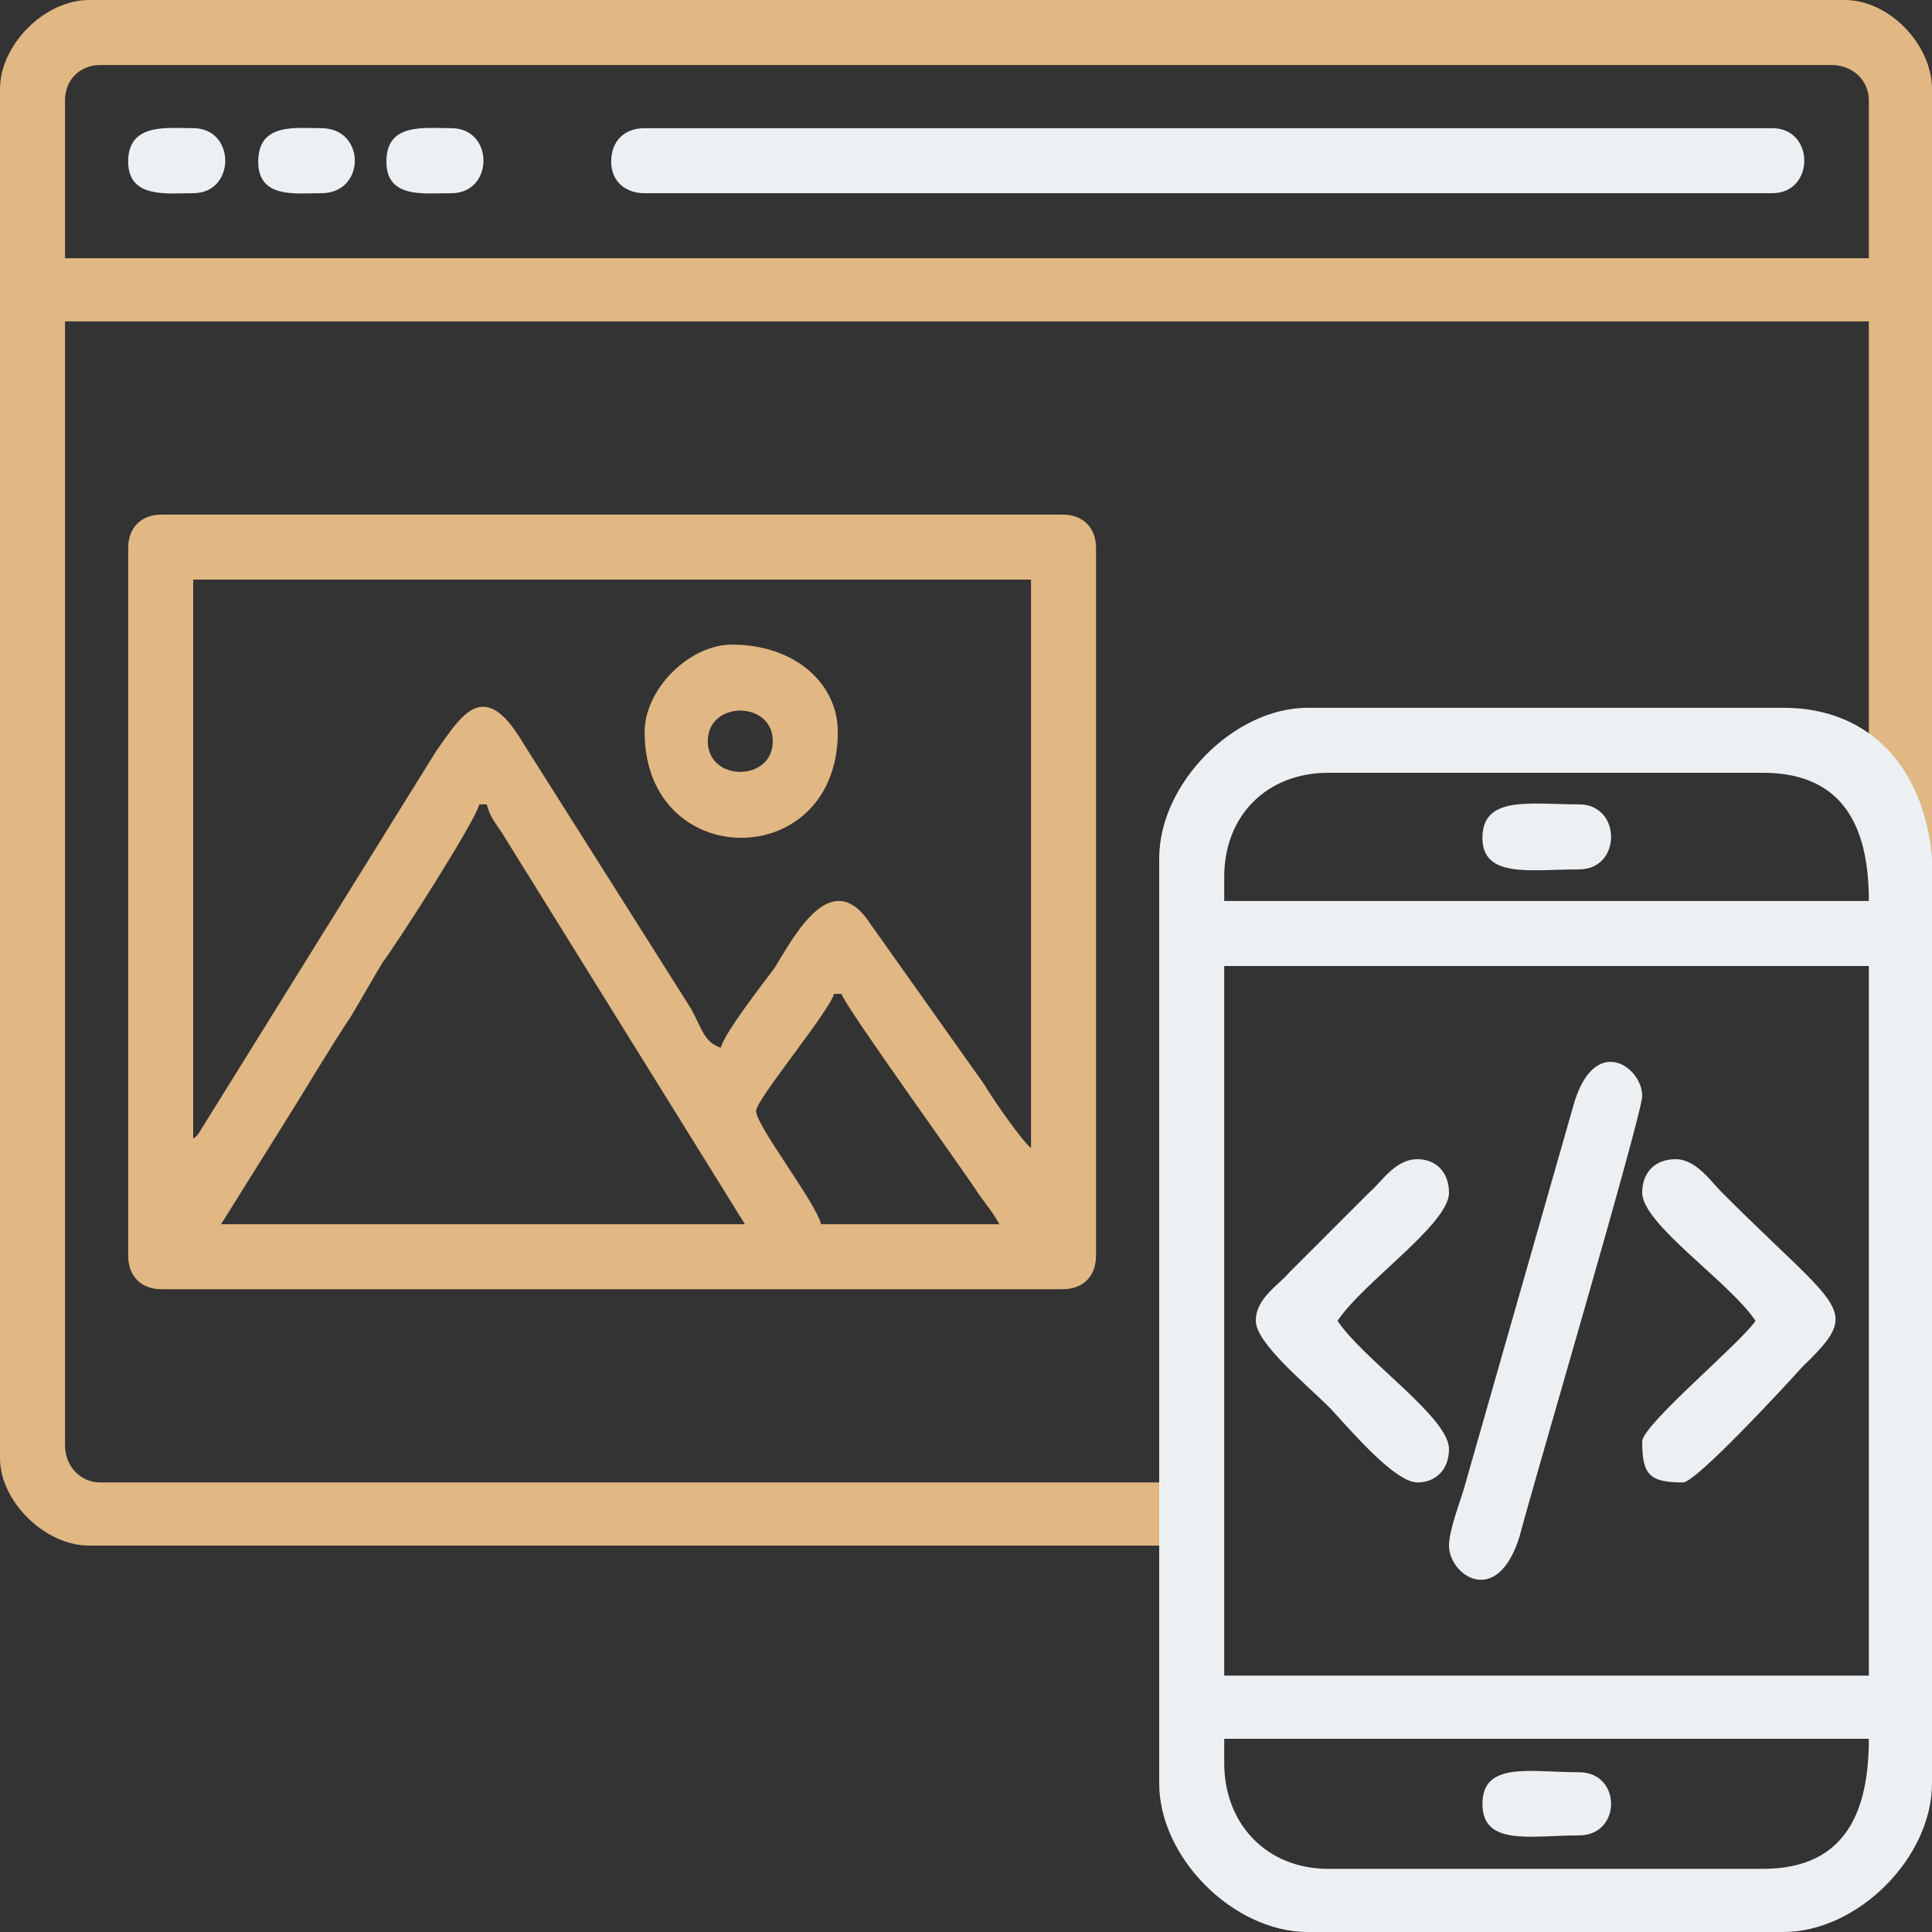 <?xml version="1.0" encoding="UTF-8"?>
<!DOCTYPE svg PUBLIC "-//W3C//DTD SVG 1.1//EN" "http://www.w3.org/Graphics/SVG/1.1/DTD/svg11.dtd">
<!-- Creator: CorelDRAW 2020 (64-Bit) -->
<svg xmlns="http://www.w3.org/2000/svg" xml:space="preserve" width="70px" height="70px" version="1.1" style="shape-rendering:geometricPrecision; text-rendering:geometricPrecision; image-rendering:optimizeQuality; fill-rule:evenodd; clip-rule:evenodd"
viewBox="0 0 10.4 10.4"
 xmlns:xlink="http://www.w3.org/1999/xlink"
 xmlns:xodm="http://www.corel.com/coreldraw/odm/2003">
 <rect x="0" y="0" width="10.4" height="10.4" fill="#333333" stroke="none"/>
 <defs>
  <style type="text/css">
   <![CDATA[
    .fil0 {fill:#E1B783}
    .fil1 {fill:#ECF0F3}
   ]]>
  </style>
 </defs>
 <g id="Capa_x0020_1">
  <g id="_2252493296176">
   <path class="fil0" d="M2.58 4.33l0.04 0c0.02,0.07 0.04,0.09 0.08,0.15l1.31 2.11 -2.82 0 0.35 -0.56c0.12,-0.19 0.23,-0.38 0.35,-0.56 0.06,-0.1 0.11,-0.19 0.17,-0.29 0.07,-0.09 0.5,-0.76 0.52,-0.85zm1.49 1.65c0,-0.06 0.39,-0.53 0.42,-0.63l0.04 0c0.02,0.07 0.65,0.94 0.74,1.08 0.05,0.07 0.07,0.09 0.11,0.16l-0.96 0c-0.03,-0.12 -0.35,-0.53 -0.35,-0.61zm-3.03 0.15l0 -3.01 4.51 0 0 3.06c-0.05,-0.04 -0.21,-0.27 -0.25,-0.34l-0.61 -0.86c-0.21,-0.33 -0.41,0.05 -0.52,0.23 -0.06,0.08 -0.27,0.35 -0.29,0.43 -0.09,-0.03 -0.1,-0.1 -0.16,-0.21l-0.91 -1.44c-0.21,-0.35 -0.33,-0.13 -0.46,0.05l-1.28 2.06c-0.04,0.05 0,0 -0.03,0.03zm-0.35 -3.18l0 3.81c0,0.11 0.07,0.18 0.18,0.18l4.85 0c0.11,0 0.18,-0.07 0.18,-0.18l0 -3.81c0,-0.11 -0.07,-0.18 -0.18,-0.18l-4.85 0c-0.11,0 -0.18,0.07 -0.18,0.18z"/>
   <path class="fil1" d="M3.29 0.87c0,0.1 0.07,0.17 0.18,0.17l6.07 0c0.23,0 0.23,-0.35 0,-0.35l-6.07 0c-0.11,0 -0.18,0.07 -0.18,0.18z"/>
   <path class="fil0" d="M3.81 3.99c0,-0.22 0.35,-0.22 0.35,0 0,0.22 -0.35,0.22 -0.35,0zm-0.34 -0.05c0,0.76 1.04,0.76 1.04,0 0,-0.26 -0.23,-0.47 -0.57,-0.47 -0.23,0 -0.47,0.24 -0.47,0.47z"/>
   <path class="fil1" d="M0.69 0.87c0,0.2 0.21,0.17 0.35,0.17 0.23,0 0.23,-0.35 0,-0.35 -0.14,0 -0.35,-0.03 -0.35,0.18z"/>
   <path class="fil1" d="M1.39 0.87c0,0.2 0.2,0.17 0.34,0.17 0.24,0 0.24,-0.35 0,-0.35 -0.14,0 -0.34,-0.03 -0.34,0.18z"/>
   <path class="fil1" d="M2.08 0.87c0,0.2 0.2,0.17 0.35,0.17 0.23,0 0.23,-0.35 0,-0.35 -0.15,0 -0.35,-0.03 -0.35,0.18z"/>
   <path class="fil0" d="M6.3 7.98l-5.76 0c-0.11,0 -0.19,-0.09 -0.19,-0.2l0 -6.05 9.71 0 0 2.26 0.34 2.63 0 -6.14c0,-0.24 -0.23,-0.48 -0.47,-0.48l-9.45 0c-0.24,0 -0.48,0.24 -0.48,0.48l0 7.37c0,0.23 0.24,0.47 0.48,0.47l5.82 0 0 -0.34zm-5.95 -7.44c0,-0.11 0.08,-0.19 0.19,-0.19l9.32 0c0.11,0 0.2,0.08 0.2,0.19l0 0.85 -9.71 0 0 -0.85z"/>
   <path class="fil1" d="M6.59 9.49l0 -0.13 3.47 0c0,0.37 -0.11,0.7 -0.57,0.7l-2.34 0c-0.33,0 -0.56,-0.24 -0.56,-0.57zm0 -4.29l3.47 0 0 3.82 -3.47 0 0 -3.82zm0 -0.48c0,-0.33 0.23,-0.56 0.56,-0.56l2.34 0c0.46,0 0.57,0.33 0.57,0.69l-3.47 0 0 -0.13zm-0.35 -0.1l0 4.98c0,0.4 0.4,0.8 0.8,0.8l2.56 0c0.4,0 0.8,-0.4 0.8,-0.8l0 -4.98c-0.04,-0.47 -0.32,-0.81 -0.8,-0.81l-2.56 0c-0.4,0 -0.8,0.41 -0.8,0.81z"/>
   <path class="fil1" d="M7.8 8.32c0,0.16 0.26,0.34 0.38,-0.05 0.07,-0.27 0.66,-2.27 0.66,-2.37 0,-0.16 -0.26,-0.34 -0.37,0.05l-0.58 2.03c-0.02,0.08 -0.09,0.25 -0.09,0.34z"/>
   <path class="fil1" d="M8.84 6.42c0,0.17 0.47,0.48 0.61,0.69 -0.08,0.12 -0.61,0.56 -0.61,0.65 0,0.18 0.04,0.22 0.22,0.22 0.07,0 0.56,-0.53 0.64,-0.62 0.33,-0.32 0.22,-0.29 -0.43,-0.94 -0.06,-0.06 -0.14,-0.18 -0.25,-0.18 -0.11,0 -0.18,0.07 -0.18,0.18z"/>
   <path class="fil1" d="M6.76 7.11c0,0.12 0.27,0.34 0.4,0.47 0.12,0.13 0.35,0.4 0.47,0.4 0.1,0 0.17,-0.07 0.17,-0.18 0,-0.17 -0.46,-0.48 -0.6,-0.69 0.14,-0.21 0.6,-0.52 0.6,-0.69 0,-0.11 -0.07,-0.18 -0.17,-0.18 -0.12,0 -0.19,0.12 -0.26,0.18l-0.43 0.43c-0.06,0.07 -0.18,0.14 -0.18,0.26z"/>
   <path class="fil1" d="M7.98 4.51c0,0.22 0.26,0.17 0.52,0.17 0.23,0 0.23,-0.35 0,-0.35 -0.26,0 -0.52,-0.05 -0.52,0.18z"/>
   <path class="fil1" d="M7.98 9.71c0,0.23 0.26,0.17 0.52,0.17 0.23,0 0.23,-0.34 0,-0.34 -0.26,0 -0.52,-0.06 -0.52,0.17z"/>
  </g>
 </g>
</svg>
